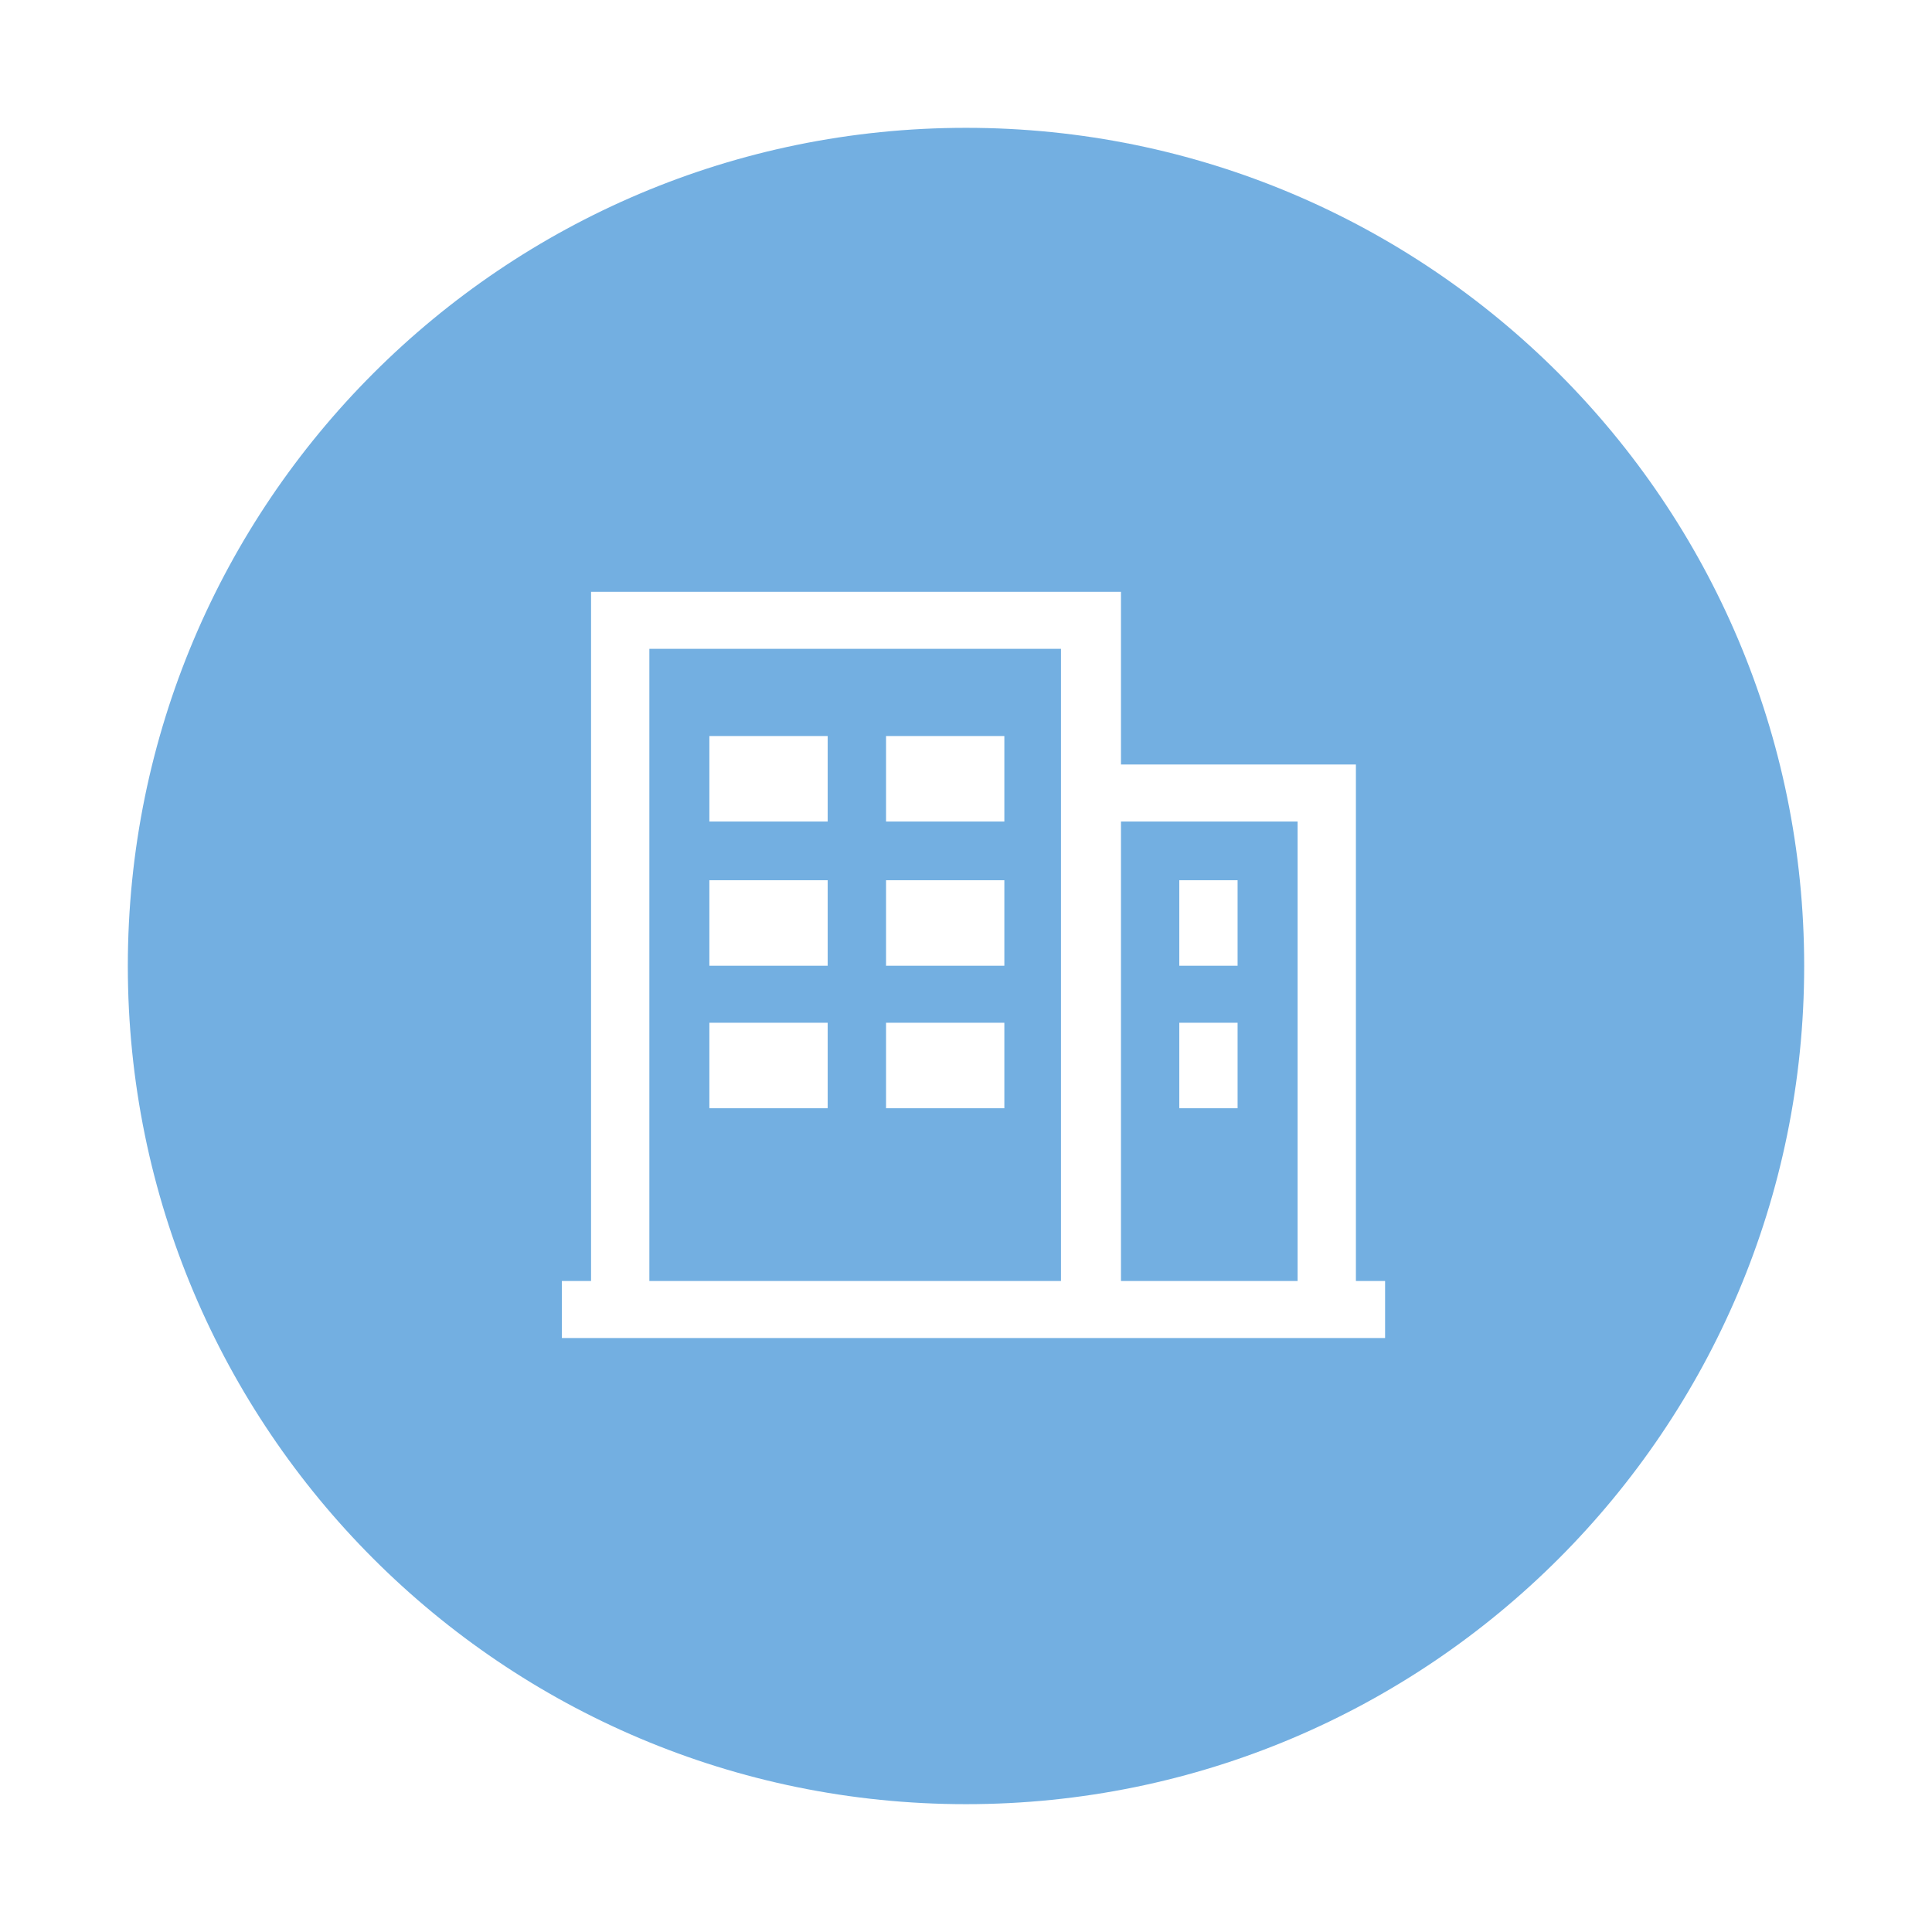 <?xml version="1.0" standalone="no"?><!DOCTYPE svg PUBLIC "-//W3C//DTD SVG 1.1//EN" "http://www.w3.org/Graphics/SVG/1.1/DTD/svg11.dtd"><svg t="1480746147165" class="icon" style="" viewBox="0 0 1024 1024" version="1.1" xmlns="http://www.w3.org/2000/svg" p-id="8842" xmlns:xlink="http://www.w3.org/1999/xlink" width="200" height="200"><defs><style type="text/css"></style></defs><path d="M344.178 678.955l218.159 0L562.336 343.891l-218.159 0L344.178 678.955zM469.619 390.108l62.707 0 0 45.318-62.707 0L469.619 390.108zM469.619 466.545l62.707 0 0 45.318-62.707 0L469.619 466.545zM469.619 542.08l62.707 0 0 45.318-62.707 0L469.619 542.08zM375.981 390.108l62.707 0 0 45.318-62.707 0L375.981 390.108zM375.981 466.545l62.707 0 0 45.318-62.707 0L375.981 466.545zM375.981 542.08l62.707 0 0 45.318-62.707 0L375.981 542.08z" p-id="8843" fill="#73AFE1"></path><path d="M594.139 678.955l93.614 0L687.753 435.425l-93.614 0L594.139 678.955zM625.046 466.545l30.905 0 0 45.318-30.905 0L625.046 466.545zM625.046 542.08l30.905 0 0 45.318-30.905 0L625.046 542.08z" p-id="8844" fill="#73AFE1"></path><path d="M512 67.75c-245.352 0-444.25 198.897-444.25 444.25s198.897 444.249 444.25 444.249S956.249 757.352 956.249 512 757.352 67.75 512 67.75zM734.125 709.175 297.808 709.175l0-30.219 15.465 0L313.273 313.674l280.866 0 0 91.534 124.52 0 0 273.748 15.465 0L734.124 709.175z" p-id="8845" fill="#73AFE1"></path></svg>